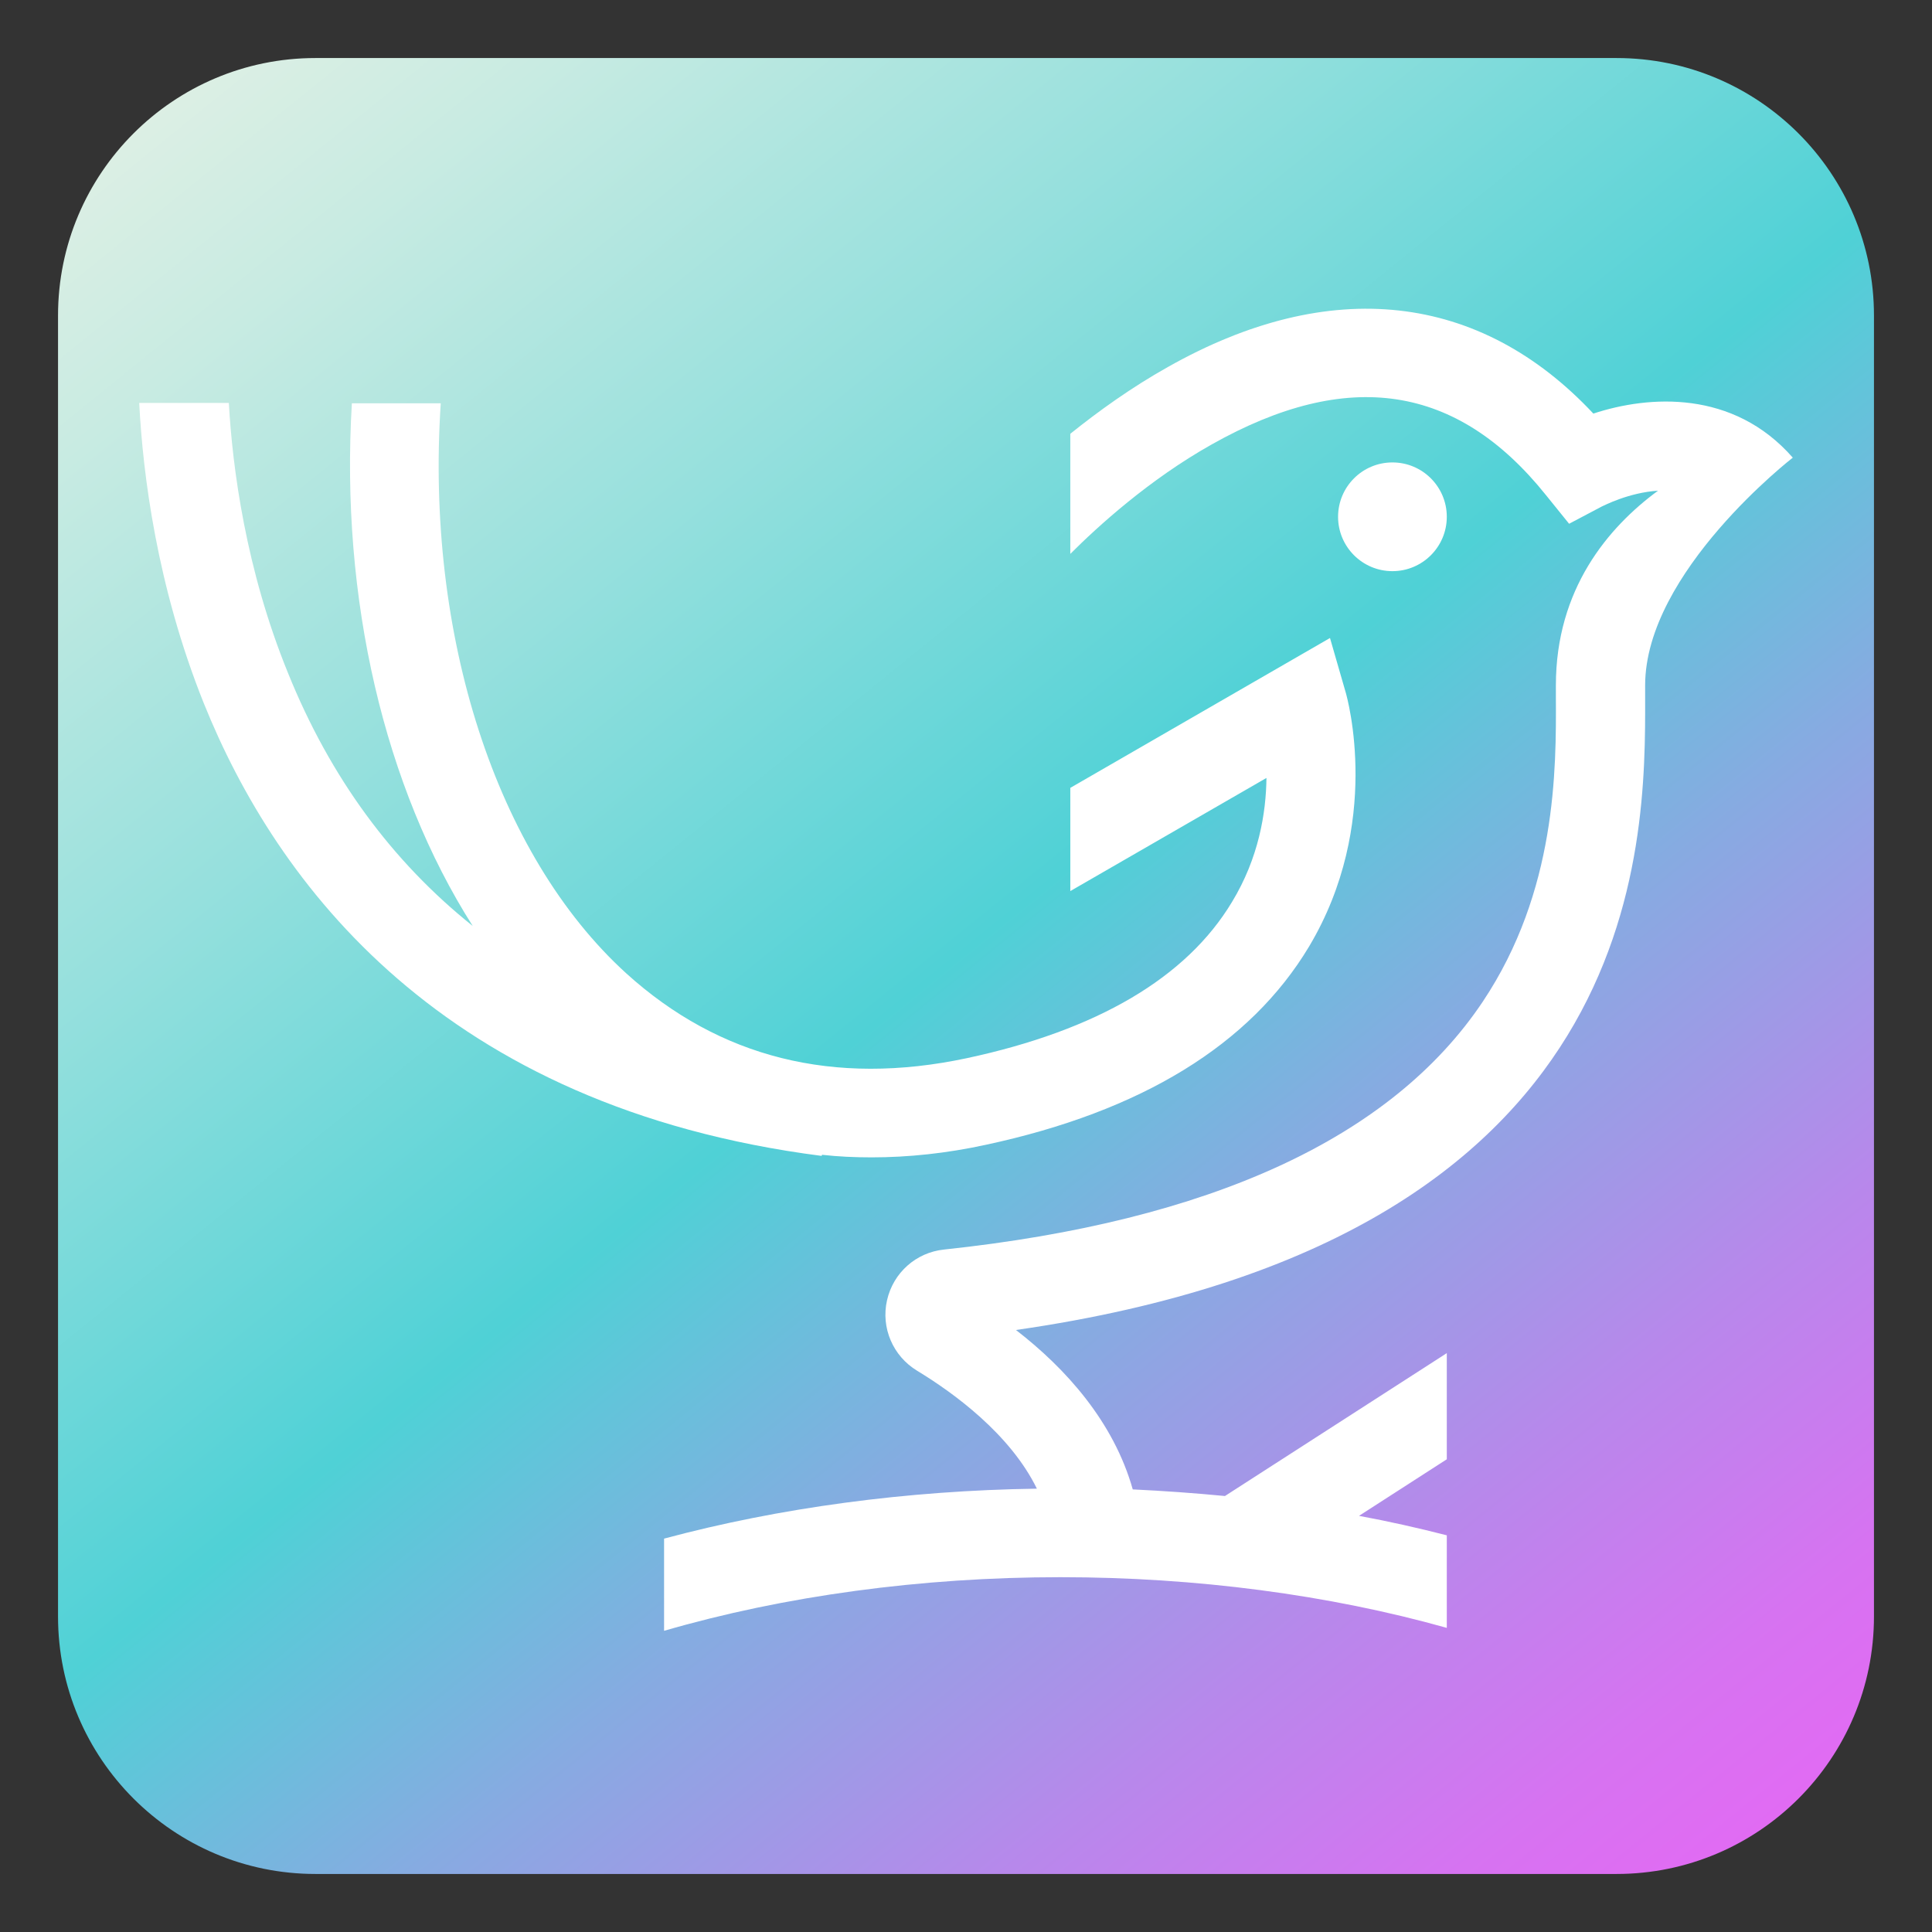 <?xml version="1.0" encoding="utf-8"?>
<!-- Generator: Adobe Illustrator 26.4.1, SVG Export Plug-In . SVG Version: 6.00 Build 0)  -->
<svg version="1.1" id="Layer_1" xmlns="http://www.w3.org/2000/svg" xmlns:xlink="http://www.w3.org/1999/xlink" x="0px" y="0px"
	 viewBox="0 0 526 526" style="enable-background:new 0 0 526 526;" xml:space="preserve">
<rect x="0" y="0" width="526" height="526" fill="#333333" stroke="none"/>
<style type="text/css">
	.st0{fill:url(#SVGID_1_);}
	.st1{fill:#FFFFFF;}
</style>
<linearGradient id="SVGID_1_" gradientUnits="userSpaceOnUse" x1="62.135" y1="14.952" x2="463.865" y2="511.048">
	<stop  offset="0" style="stop-color:#DCEFE4"/>
	<stop  offset="8.890000e-02" style="stop-color:#C8EBE2"/>
	<stop  offset="0.27" style="stop-color:#96E0DD"/>
	<stop  offset="0.495" style="stop-color:#4FD1D6"/>
	<stop  offset="0.651" style="stop-color:#86ABE1"/>
	<stop  offset="0.811" style="stop-color:#B788EB"/>
	<stop  offset="0.932" style="stop-color:#D673F1"/>
	<stop  offset="1" style="stop-color:#E16BF3"/>
</linearGradient>
<path class="st0" d="M440.1,510.2H85.9c-38.7,0-70.1-31.4-70.1-70.1V85.9c0-38.7,31.4-70.1,70.1-70.1h354.2
	c38.7,0,70.1,31.4,70.1,70.1v354.2C510.2,478.8,478.8,510.2,440.1,510.2z"/>
<g>
	<path class="st1" d="M488.1,124.6c-16.2-18.5-39.1-17-54.3-12C402.9,79.6,362.1,75,318,99.9c-10,5.6-19,12.1-26.6,18.2v32.7
		c7.4-7.4,21.4-20.2,38.5-29.8c37.1-20.9,66.8-16.4,91,13.8l6.3,7.8l8.9-4.7c0.5-0.2,7.3-3.8,15.3-4.3c-13.6,10-27.8,26.8-27.8,53
		v3.1c0.1,19.8,0.2,52.9-19.9,83c-24.8,37.1-74.2,59.8-146.7,67.5c-7.6,0.8-13.8,6.3-15.5,13.8c-1.7,7.5,1.6,15.2,8.2,19.2
		c9.9,6,25.3,17.2,32.6,32.1c-35.4,0.5-70.2,5.2-101.5,13.6V444c32.7-9.5,70-14.6,107.9-14.6c36.9,0,73.2,4.8,105.2,13.8v-25.2
		c-7.8-2-15.8-3.8-23.9-5.3l23.9-15.4v-28.9l-60.4,38.9c-8.3-0.8-16.7-1.4-25.1-1.8c-5.2-18.4-18.2-32.9-31.8-43.4
		C448.4,337.4,448,230.6,447.9,189.6v-3C447.9,155.7,488.1,124.6,488.1,124.6z"/>
	<circle class="st1" cx="379.1" cy="140.7" r="14.8"/>
	<path class="st1" d="M223.8,314.4c4.4,0.5,8.9,0.7,13.5,0.7c10,0,20.4-1.1,31-3.4c42.5-9.1,72.1-27.3,88.1-54
		c20-33.5,10.4-67.7,10-69.1l-4.3-14.9l-70.7,40.8v28.1l53.4-30.8c-0.1,9.5-2.1,21.8-9.4,33.8c-12.4,20.6-36.7,34.9-72.2,42.5
		c-36.2,7.7-67.3-0.1-92.7-23.1c-35.5-32.3-54.7-92.2-50.5-155.2H95.8c-3.2,53.2,8.9,104.6,32.9,142.3
		c-21.9-17.5-38.8-40.4-50.3-68.9c-11.5-28.2-15.1-55.8-16.1-73.5H37.9c1,19.4,4.8,49.9,17.6,81.8c19.7,48.9,64.8,109.9,168.2,123.2
		L223.8,314.4z"/>
</g>
</svg>
